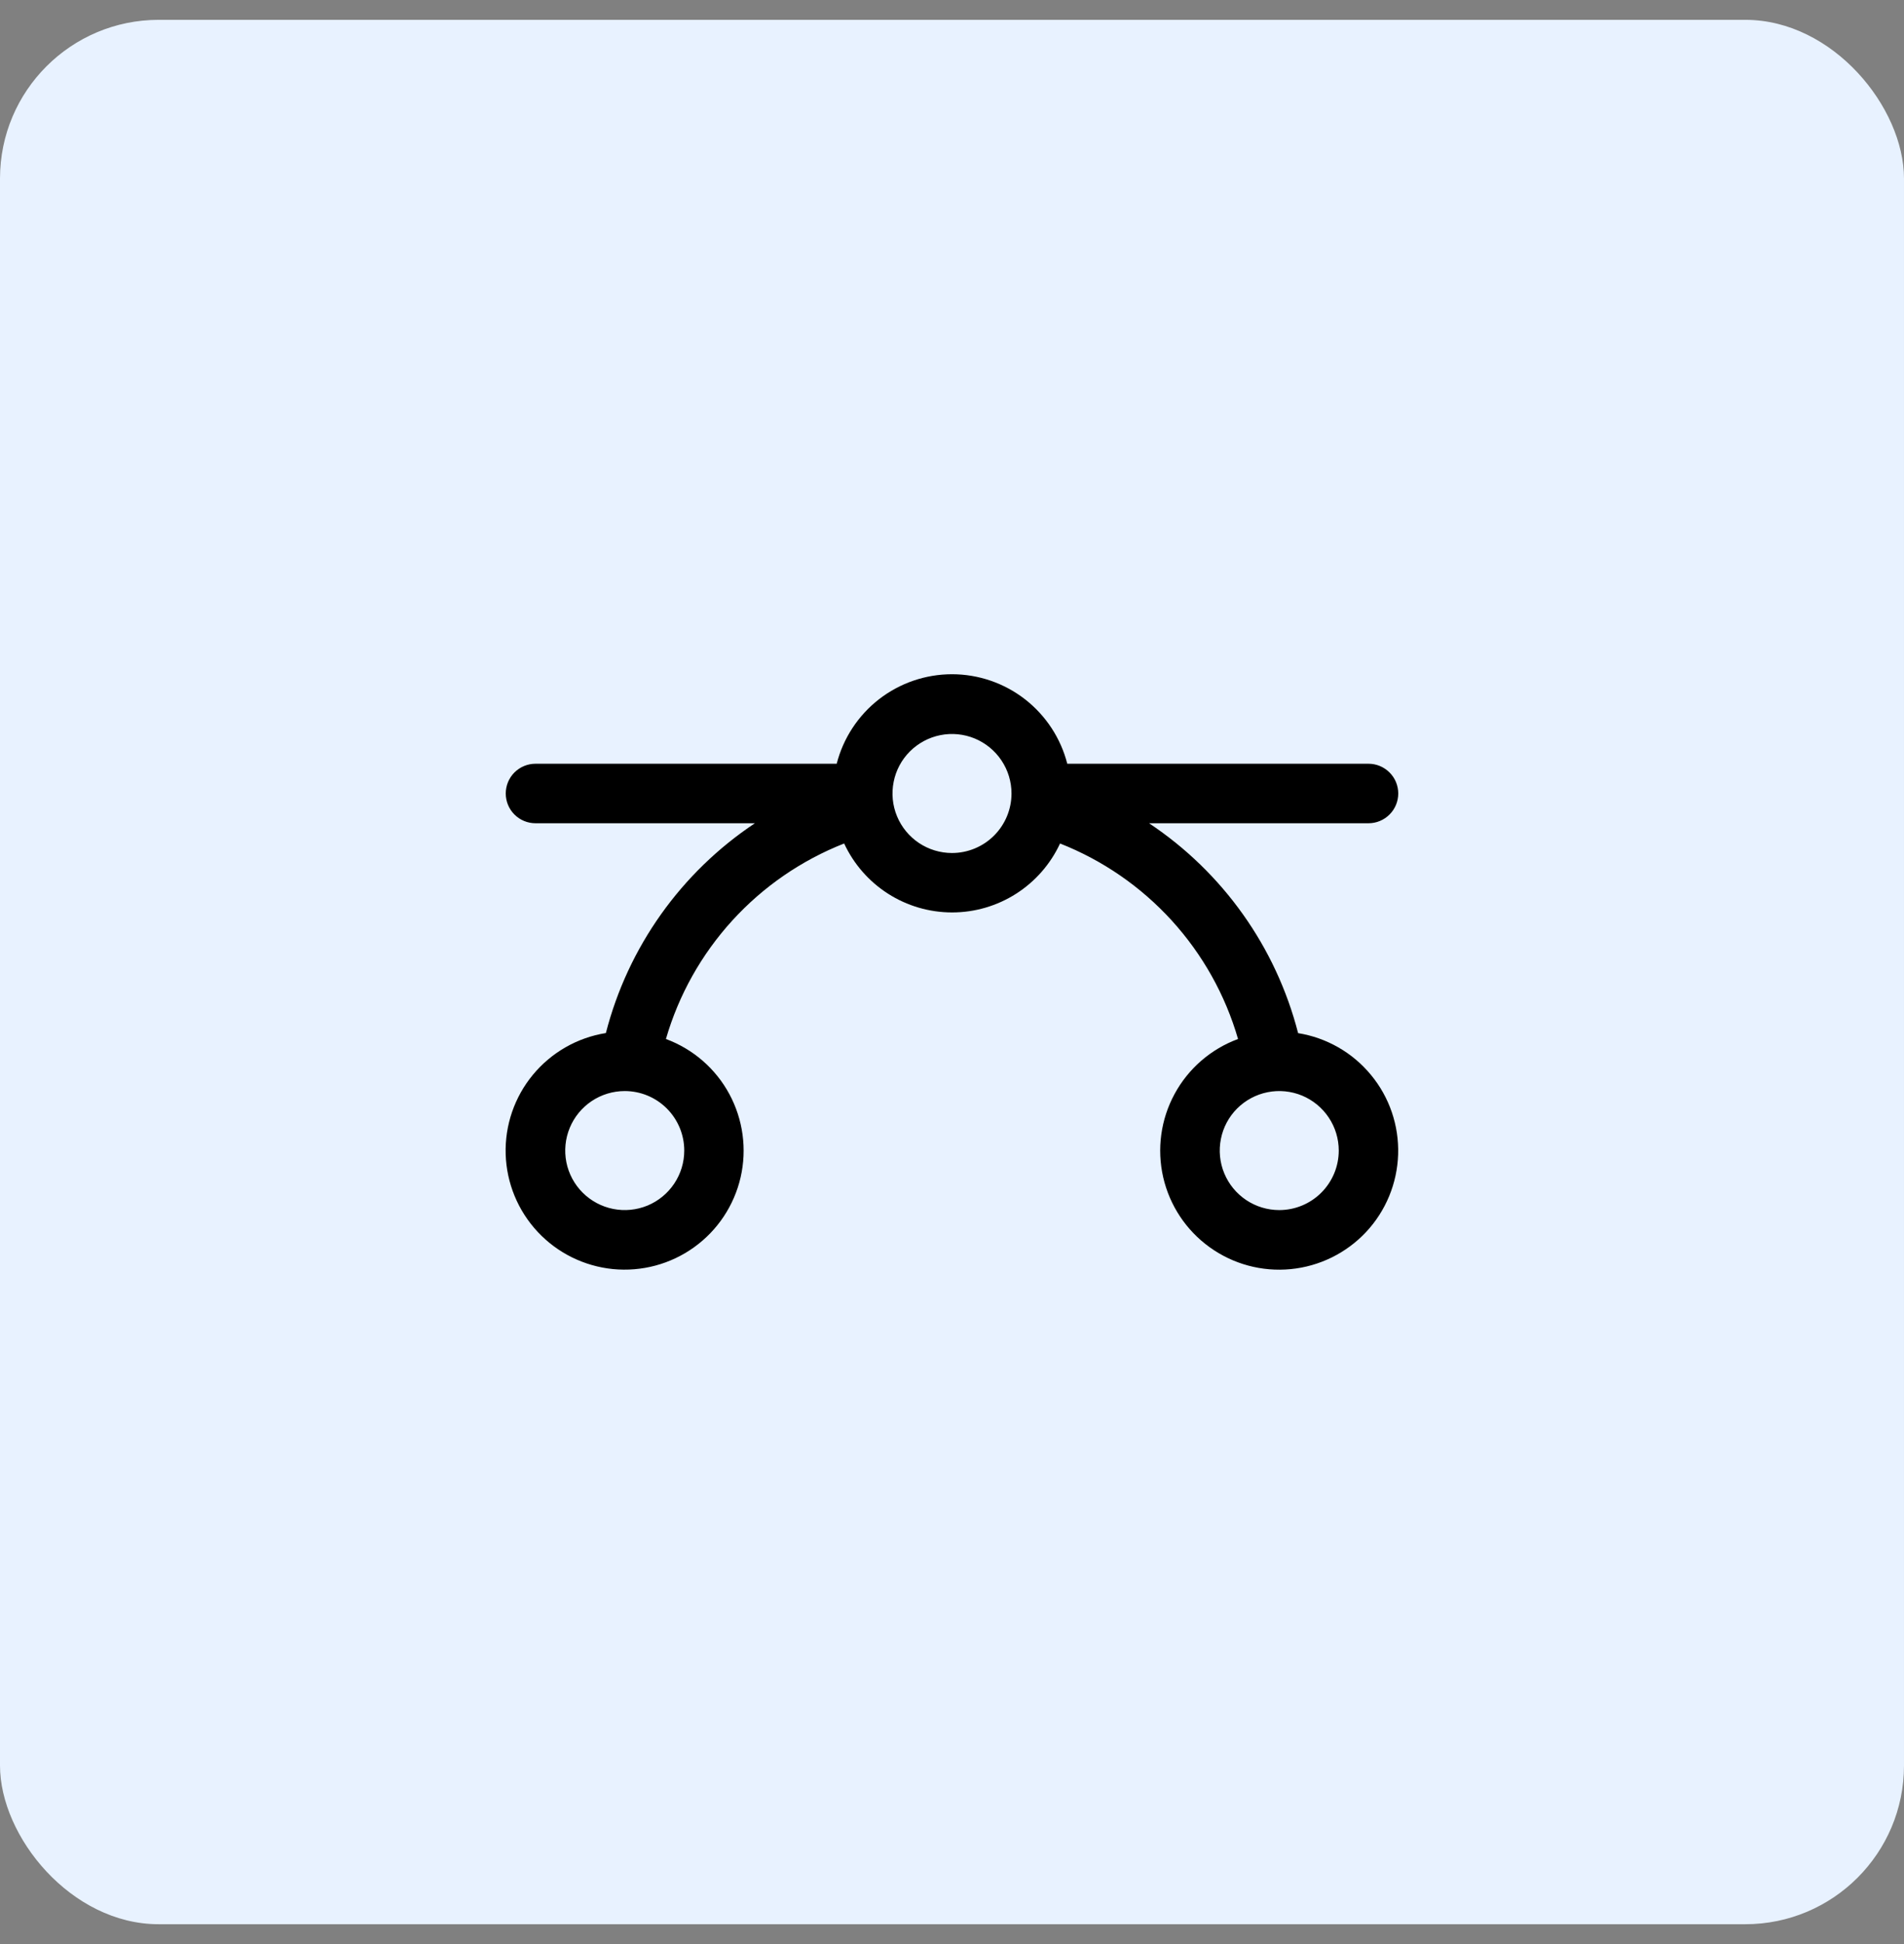 <svg width="48" height="49" viewBox="0 0 48 49" fill="none" xmlns="http://www.w3.org/2000/svg">
<rect x="0" y="0" width="48" height="49" fill="#808080" stroke="none"/>
<rect y="0.5" width="48" height="48" rx="4" fill="#E8F2FF"/>
<path d="M32.725 26.038C32.168 23.873 30.83 21.989 28.968 20.75H34.5C34.699 20.75 34.889 20.671 35.03 20.53C35.171 20.39 35.25 20.199 35.25 20C35.25 19.801 35.171 19.61 35.03 19.47C34.889 19.329 34.699 19.25 34.5 19.25H26.906C26.741 18.605 26.365 18.033 25.839 17.624C25.313 17.216 24.666 16.994 24 16.994C23.334 16.994 22.686 17.216 22.16 17.624C21.634 18.033 21.259 18.605 21.093 19.25H13.5C13.301 19.25 13.11 19.329 12.969 19.47C12.829 19.61 12.75 19.801 12.75 20C12.75 20.199 12.829 20.39 12.969 20.53C13.11 20.671 13.301 20.75 13.5 20.75H19.031C17.169 21.989 15.831 23.873 15.274 26.038C14.554 26.153 13.901 26.527 13.436 27.088C12.971 27.65 12.726 28.362 12.748 29.091C12.77 29.82 13.057 30.516 13.555 31.049C14.053 31.582 14.727 31.915 15.453 31.987C16.179 32.058 16.906 31.863 17.498 31.437C18.09 31.012 18.507 30.385 18.671 29.674C18.834 28.963 18.733 28.218 18.387 27.576C18.041 26.934 17.472 26.441 16.788 26.188C17.11 25.077 17.683 24.056 18.462 23.201C19.241 22.347 20.205 21.683 21.281 21.26C21.522 21.779 21.906 22.218 22.388 22.526C22.87 22.834 23.43 22.998 24.003 22.998C24.575 22.998 25.135 22.834 25.617 22.526C26.099 22.218 26.483 21.779 26.724 21.26C27.799 21.684 28.762 22.348 29.54 23.202C30.318 24.057 30.89 25.078 31.211 26.188C30.527 26.44 29.958 26.933 29.611 27.574C29.263 28.215 29.162 28.961 29.324 29.672C29.487 30.383 29.903 31.01 30.495 31.436C31.087 31.863 31.813 32.059 32.539 31.988C33.265 31.918 33.94 31.585 34.439 31.053C34.937 30.521 35.224 29.825 35.247 29.096C35.27 28.367 35.027 27.655 34.562 27.093C34.098 26.53 33.445 26.156 32.725 26.04V26.038ZM17.25 29C17.25 29.297 17.162 29.587 16.997 29.833C16.832 30.08 16.598 30.272 16.324 30.386C16.05 30.499 15.748 30.529 15.457 30.471C15.166 30.413 14.899 30.27 14.689 30.061C14.479 29.851 14.336 29.584 14.278 29.293C14.221 29.002 14.25 28.7 14.364 28.426C14.477 28.152 14.67 27.918 14.916 27.753C15.163 27.588 15.453 27.5 15.75 27.5C16.148 27.5 16.529 27.658 16.81 27.939C17.092 28.221 17.25 28.602 17.25 29ZM24 21.5C23.703 21.5 23.413 21.412 23.166 21.247C22.92 21.082 22.727 20.848 22.614 20.574C22.5 20.3 22.471 19.998 22.529 19.707C22.586 19.416 22.729 19.149 22.939 18.939C23.149 18.73 23.416 18.587 23.707 18.529C23.998 18.471 24.3 18.501 24.574 18.614C24.848 18.728 25.082 18.92 25.247 19.167C25.412 19.413 25.5 19.703 25.5 20C25.5 20.398 25.342 20.779 25.06 21.061C24.779 21.342 24.398 21.5 24 21.5ZM32.25 30.5C31.953 30.5 31.663 30.412 31.416 30.247C31.17 30.082 30.977 29.848 30.864 29.574C30.75 29.3 30.721 28.998 30.779 28.707C30.836 28.416 30.979 28.149 31.189 27.939C31.399 27.73 31.666 27.587 31.957 27.529C32.248 27.471 32.55 27.501 32.824 27.614C33.098 27.728 33.332 27.92 33.497 28.167C33.662 28.413 33.75 28.703 33.75 29C33.75 29.398 33.592 29.779 33.31 30.061C33.029 30.342 32.648 30.5 32.25 30.5Z" fill="black"/>
</svg>
